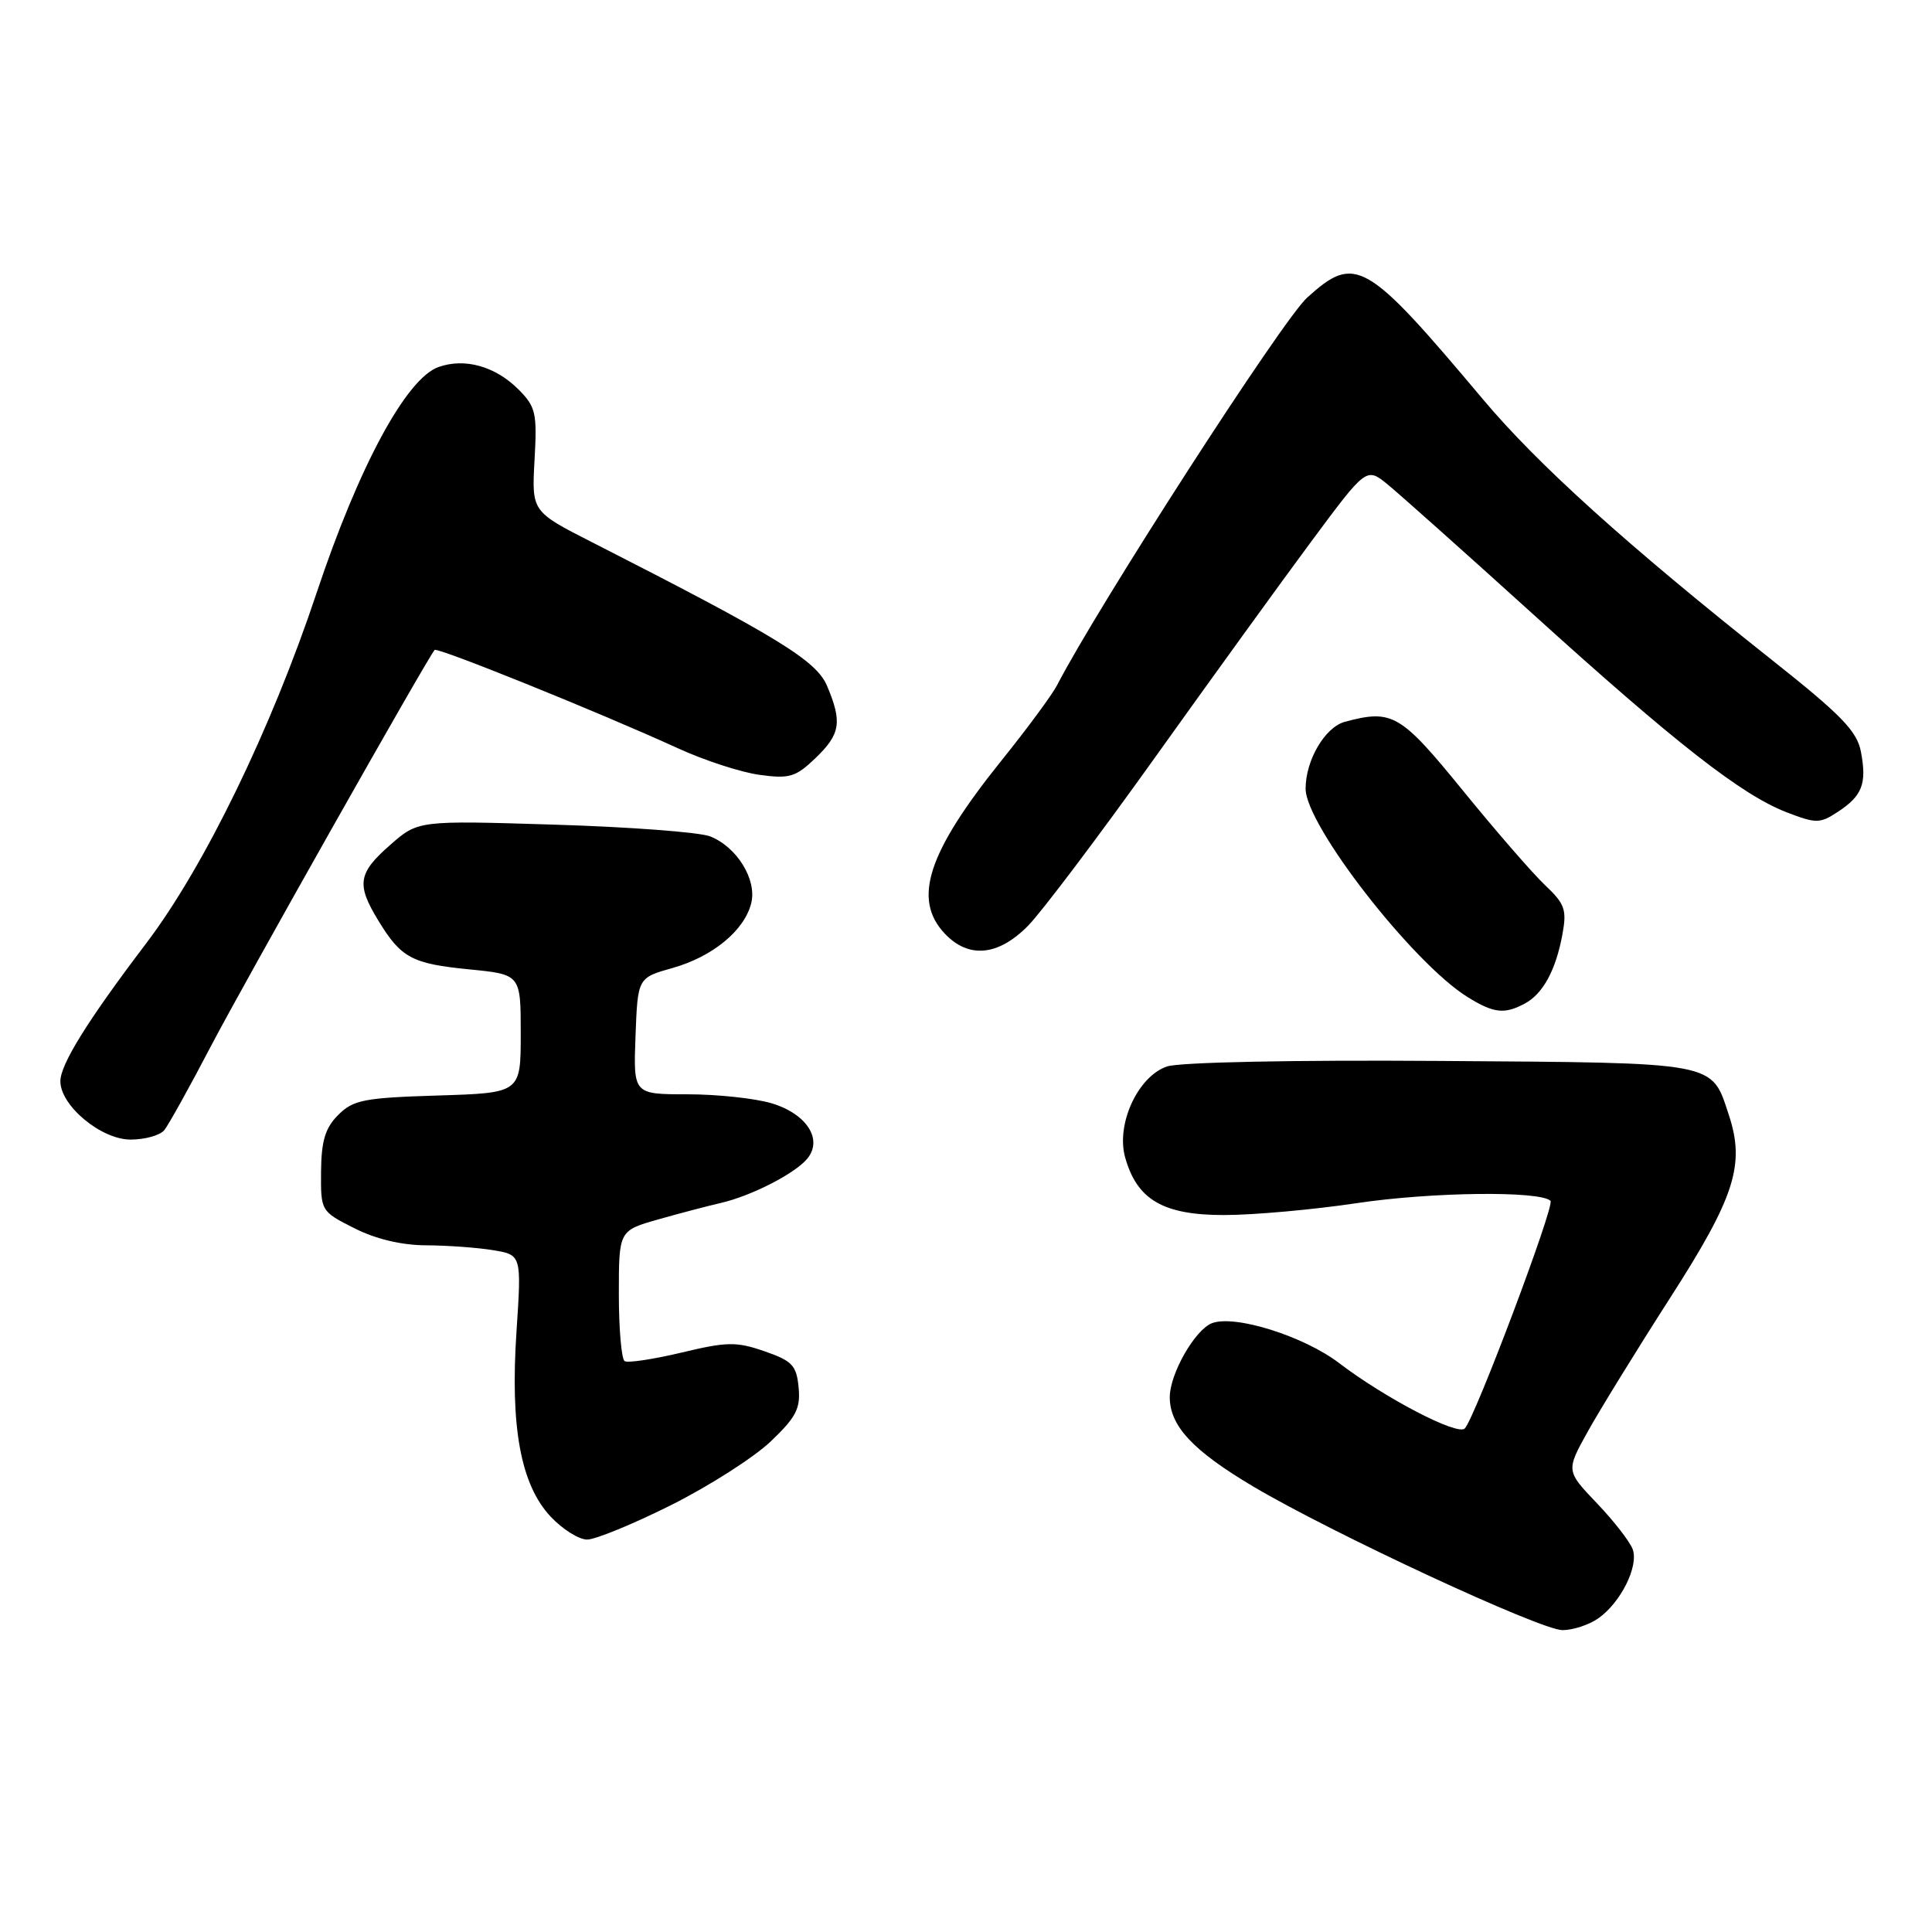 <?xml version="1.0" encoding="UTF-8" standalone="no"?>
<!DOCTYPE svg PUBLIC "-//W3C//DTD SVG 1.1//EN" "http://www.w3.org/Graphics/SVG/1.1/DTD/svg11.dtd" >
<svg xmlns="http://www.w3.org/2000/svg" xmlns:xlink="http://www.w3.org/1999/xlink" version="1.1" viewBox="0 0 256 256">
 <g >
 <path fill="currentColor"
d=" M 211.78 214.44 C 214.74 212.37 217.14 207.57 216.35 205.31 C 216.00 204.32 213.87 201.56 211.61 199.20 C 207.50 194.89 207.50 194.89 210.38 189.70 C 211.97 186.84 216.87 178.88 221.28 172.01 C 229.88 158.62 231.26 154.34 229.08 147.74 C 226.73 140.63 227.87 140.84 190.82 140.58 C 171.41 140.44 156.31 140.75 154.64 141.31 C 150.78 142.61 147.85 148.97 149.09 153.37 C 150.66 158.98 154.13 161.00 162.18 161.00 C 166.06 161.00 174.03 160.29 179.87 159.41 C 189.76 157.94 204.10 157.77 205.45 159.12 C 206.05 159.72 195.45 187.87 194.09 189.28 C 193.14 190.27 183.55 185.27 177.46 180.63 C 172.78 177.05 163.61 174.17 160.59 175.33 C 158.34 176.19 155.01 182.03 155.00 185.12 C 155.00 188.94 158.04 192.20 166.01 196.94 C 176.45 203.14 204.11 215.99 207.03 216.00 C 208.42 216.00 210.56 215.30 211.78 214.44 Z  M 88.93 199.43 C 93.96 196.91 99.89 193.12 102.11 191.01 C 105.49 187.79 106.09 186.64 105.82 183.84 C 105.54 180.92 104.98 180.32 101.30 179.05 C 97.57 177.76 96.33 177.78 90.32 179.22 C 86.59 180.11 83.20 180.62 82.77 180.36 C 82.35 180.10 82.00 176.10 82.00 171.47 C 82.00 163.06 82.00 163.06 87.25 161.57 C 90.14 160.75 93.85 159.78 95.50 159.40 C 99.52 158.48 105.32 155.52 106.96 153.54 C 109.08 150.99 106.90 147.59 102.24 146.19 C 100.06 145.54 95.04 145.00 91.09 145.00 C 83.92 145.00 83.92 145.00 84.21 137.28 C 84.50 129.56 84.50 129.56 89.13 128.26 C 94.43 126.76 98.64 123.30 99.54 119.68 C 100.33 116.57 97.63 112.20 94.08 110.82 C 92.66 110.27 83.38 109.57 73.45 109.27 C 55.40 108.71 55.40 108.71 51.70 111.96 C 47.43 115.70 47.20 117.18 50.13 121.98 C 53.15 126.94 54.58 127.70 62.21 128.45 C 69.00 129.12 69.00 129.12 69.00 136.97 C 69.00 144.82 69.00 144.82 58.03 145.16 C 48.25 145.46 46.81 145.74 44.82 147.73 C 43.09 149.46 42.58 151.16 42.54 155.23 C 42.50 160.48 42.52 160.51 46.96 162.75 C 49.81 164.19 53.24 165.00 56.46 165.01 C 59.23 165.02 63.21 165.31 65.31 165.65 C 69.11 166.28 69.11 166.28 68.44 176.40 C 67.59 189.10 68.99 196.71 72.96 200.96 C 74.53 202.63 76.70 204.00 77.80 204.00 C 78.90 204.00 83.91 201.94 88.93 199.43 Z  M 21.77 149.75 C 22.33 149.06 25.12 144.04 27.97 138.58 C 32.39 130.14 56.61 87.24 57.59 86.12 C 57.94 85.72 79.51 94.43 89.85 99.16 C 93.34 100.76 98.19 102.34 100.64 102.67 C 104.59 103.22 105.43 102.97 108.05 100.46 C 111.36 97.28 111.62 95.70 109.60 90.91 C 108.18 87.52 103.07 84.39 78.47 71.86 C 70.45 67.78 70.45 67.78 70.83 60.95 C 71.18 54.73 71.00 53.91 68.70 51.60 C 65.62 48.53 61.60 47.40 58.11 48.63 C 53.84 50.13 47.53 61.82 41.95 78.57 C 35.92 96.64 27.06 114.87 19.37 125.00 C 11.62 135.21 8.00 141.03 8.00 143.27 C 8.00 146.51 13.40 151.00 17.30 151.00 C 19.20 151.00 21.21 150.44 21.77 149.75 Z  M 202.04 132.98 C 204.45 131.69 206.16 128.55 207.03 123.80 C 207.63 120.55 207.35 119.76 204.74 117.30 C 203.11 115.76 198.20 110.11 193.84 104.75 C 185.56 94.58 184.49 93.96 178.21 95.64 C 175.57 96.35 173.00 100.72 173.00 104.51 C 173.00 109.36 187.24 127.66 194.50 132.14 C 197.93 134.26 199.35 134.42 202.04 132.98 Z  M 136.22 122.67 C 138.02 120.84 145.57 110.83 153.00 100.43 C 160.43 90.03 169.78 77.10 173.78 71.71 C 181.06 61.90 181.06 61.90 183.88 64.20 C 185.43 65.47 194.08 73.18 203.10 81.35 C 222.03 98.50 230.78 105.33 236.73 107.63 C 240.66 109.14 241.14 109.14 243.53 107.57 C 246.76 105.45 247.38 103.85 246.59 99.65 C 246.07 96.88 244.05 94.79 234.74 87.41 C 215.52 72.17 203.77 61.56 196.50 52.91 C 180.98 34.45 179.60 33.65 173.20 39.44 C 169.95 42.37 145.51 80.26 140.07 90.79 C 139.42 92.05 136.10 96.55 132.69 100.79 C 122.93 112.94 120.89 119.13 125.17 123.69 C 128.33 127.05 132.26 126.69 136.22 122.67 Z "/>
</g>
</svg>